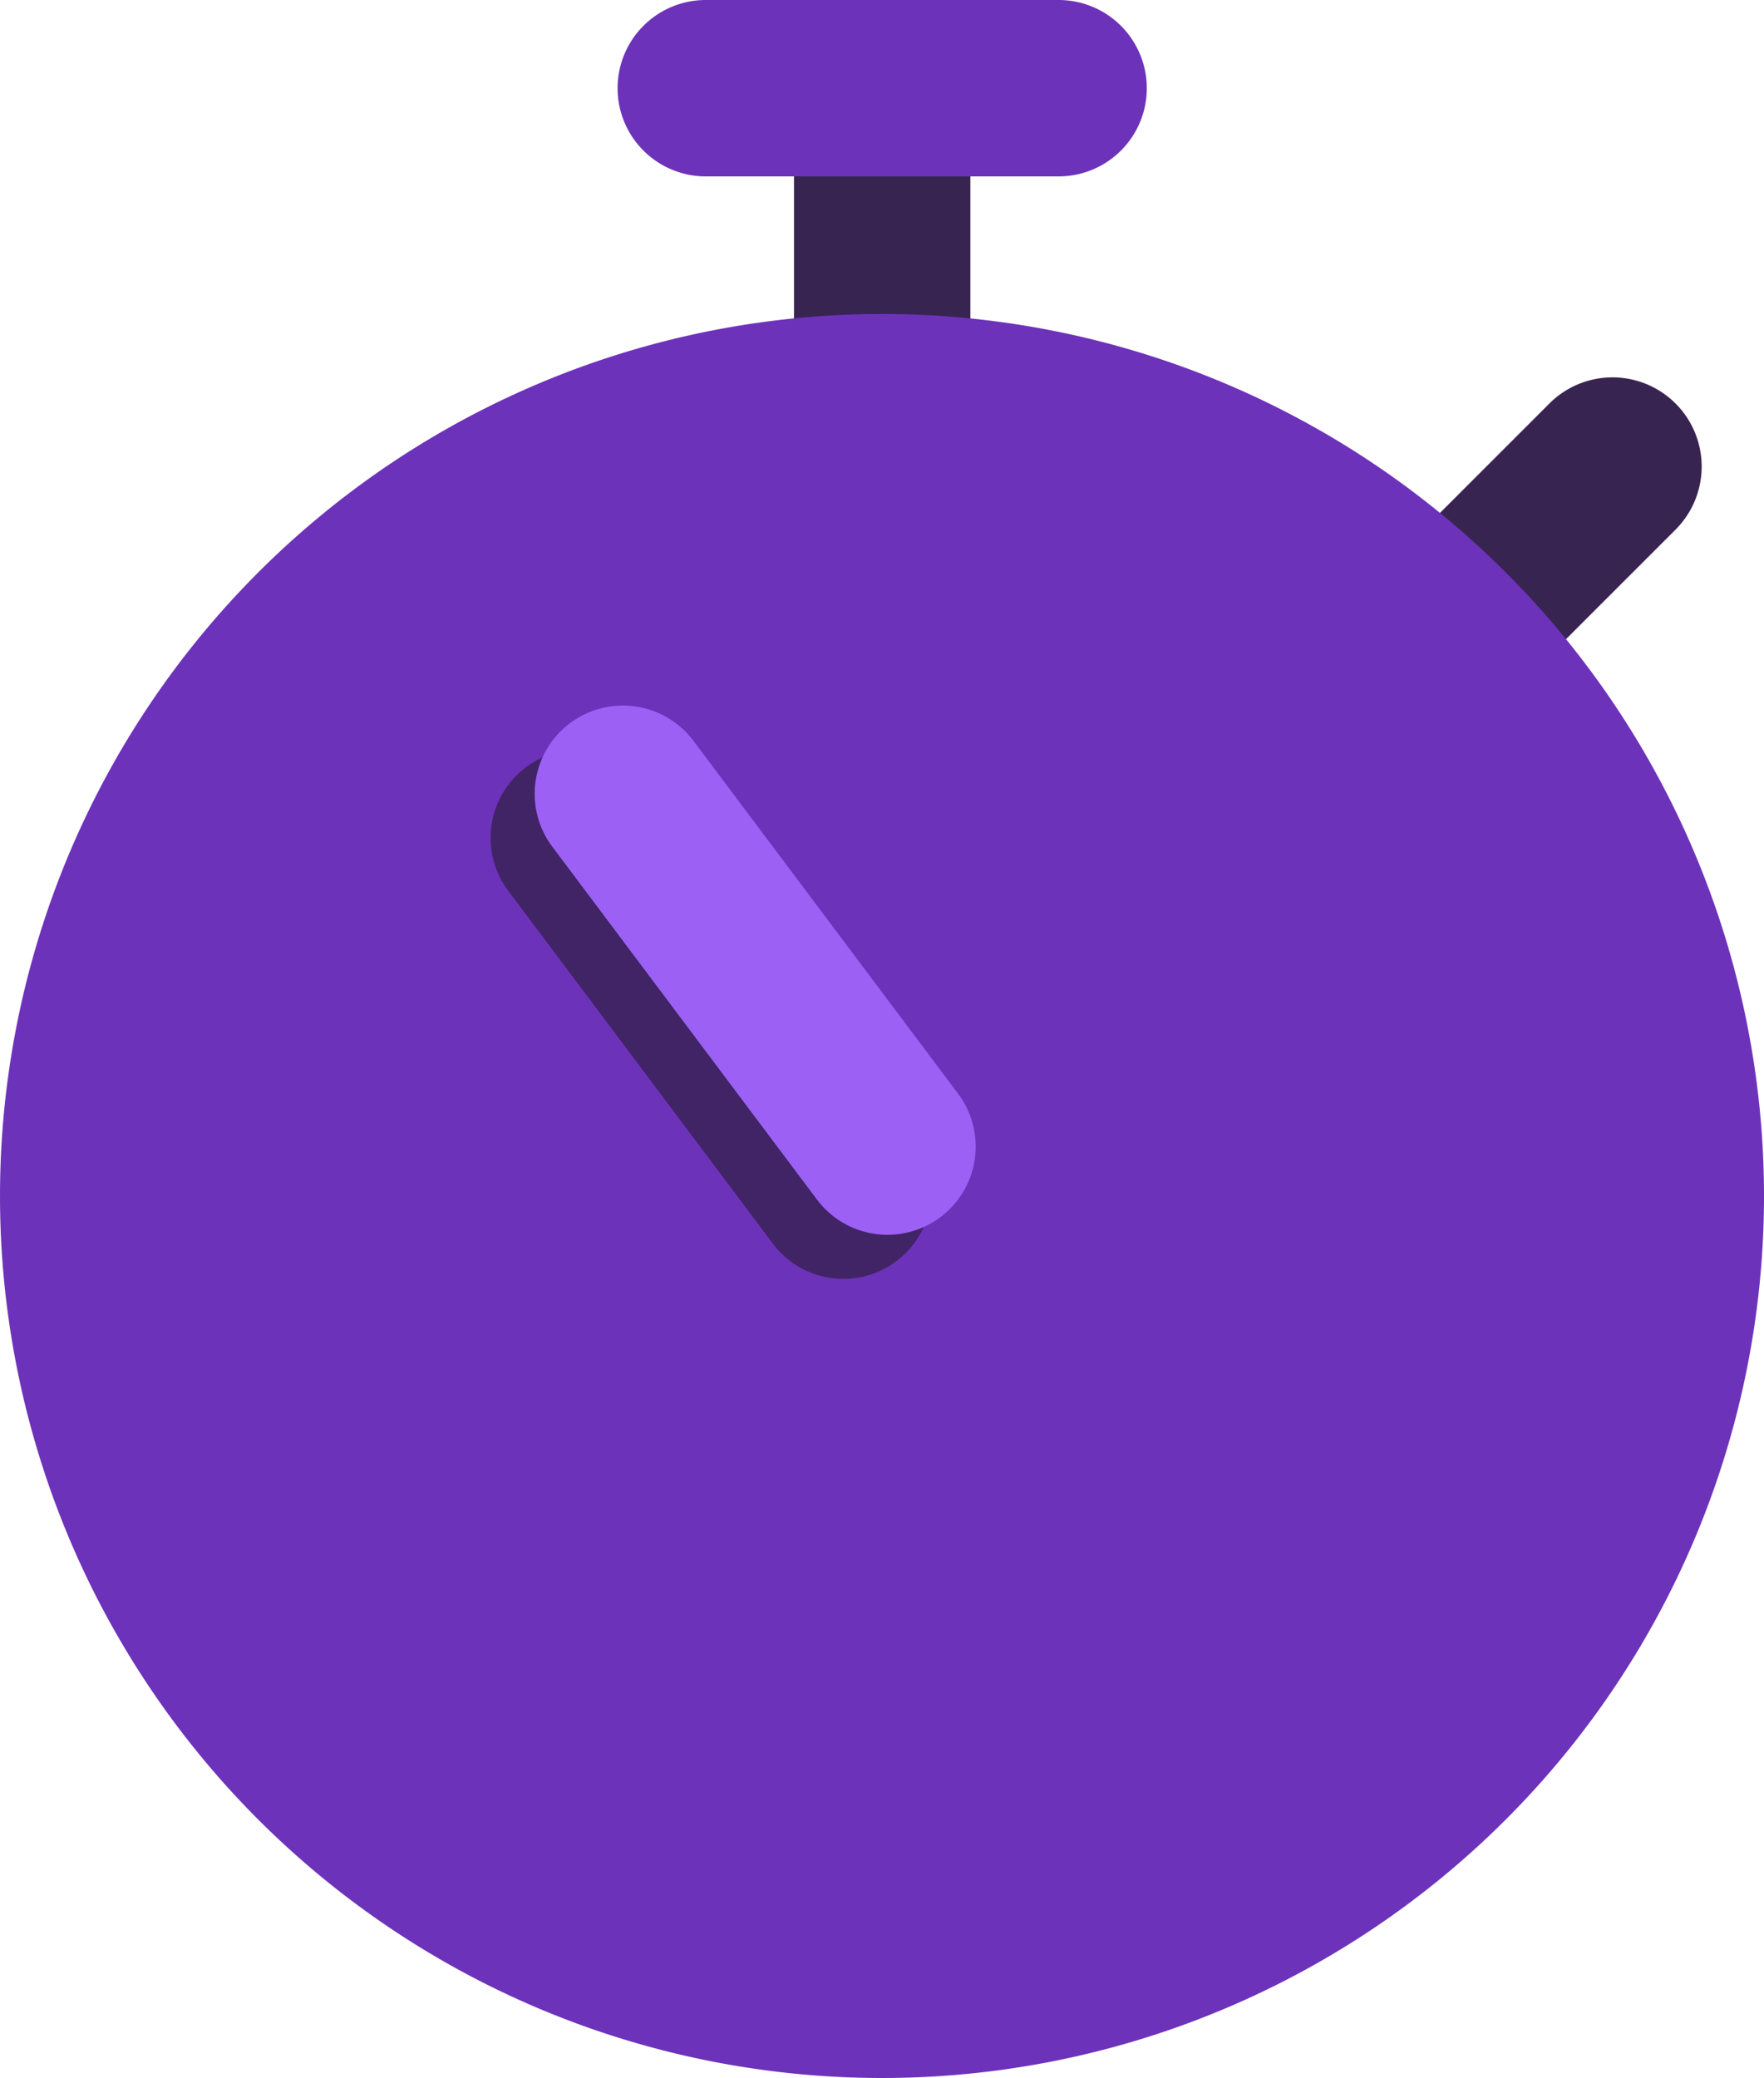<svg xmlns="http://www.w3.org/2000/svg" width="163.288" height="192.354" viewBox="0 0 163.288 192.354"><defs><style>.a{fill:#382451;}.b{fill:#6d32ba;}.c{fill:#412466;}.d{fill:#9d60f4;}</style></defs><g transform="translate(-397.998 -540)"><path class="a" d="M467.09,606.948a8.165,8.165,0,0,1-5.8-13.961l15.676-15.675a8.256,8.256,0,0,1,11.675,11.676l-15.676,15.675A8.167,8.167,0,0,1,467.09,606.948Zm-43.761-26.126V548.165a8.164,8.164,0,1,0-16.329,0v32.658a8.164,8.164,0,1,0,16.329,0Z" transform="translate(64.495)"/><path class="b" d="M495.988,556.329H463.331a8.164,8.164,0,1,1,0-16.329h32.658a8.164,8.164,0,1,1,0,16.329Zm41.394,36.658a81.644,81.644,0,1,0,0,115.445A81.644,81.644,0,0,0,537.382,592.987Z" transform="translate(0)"/><path class="c" d="M436.218,597.488a8.164,8.164,0,0,1-6.531-3.266l-24.493-32.658a8.165,8.165,0,1,1,13.063-9.8l24.493,32.658a8.164,8.164,0,0,1-6.531,13.063Z" transform="translate(39.849 60.896)"/><path class="d" d="M436.718,596.988a8.163,8.163,0,0,1-6.531-3.266l-24.493-32.658a8.164,8.164,0,1,1,13.063-9.8l24.493,32.658a8.164,8.164,0,0,1-6.532,13.063Z" transform="translate(43.432 57.314)"/></g></svg>